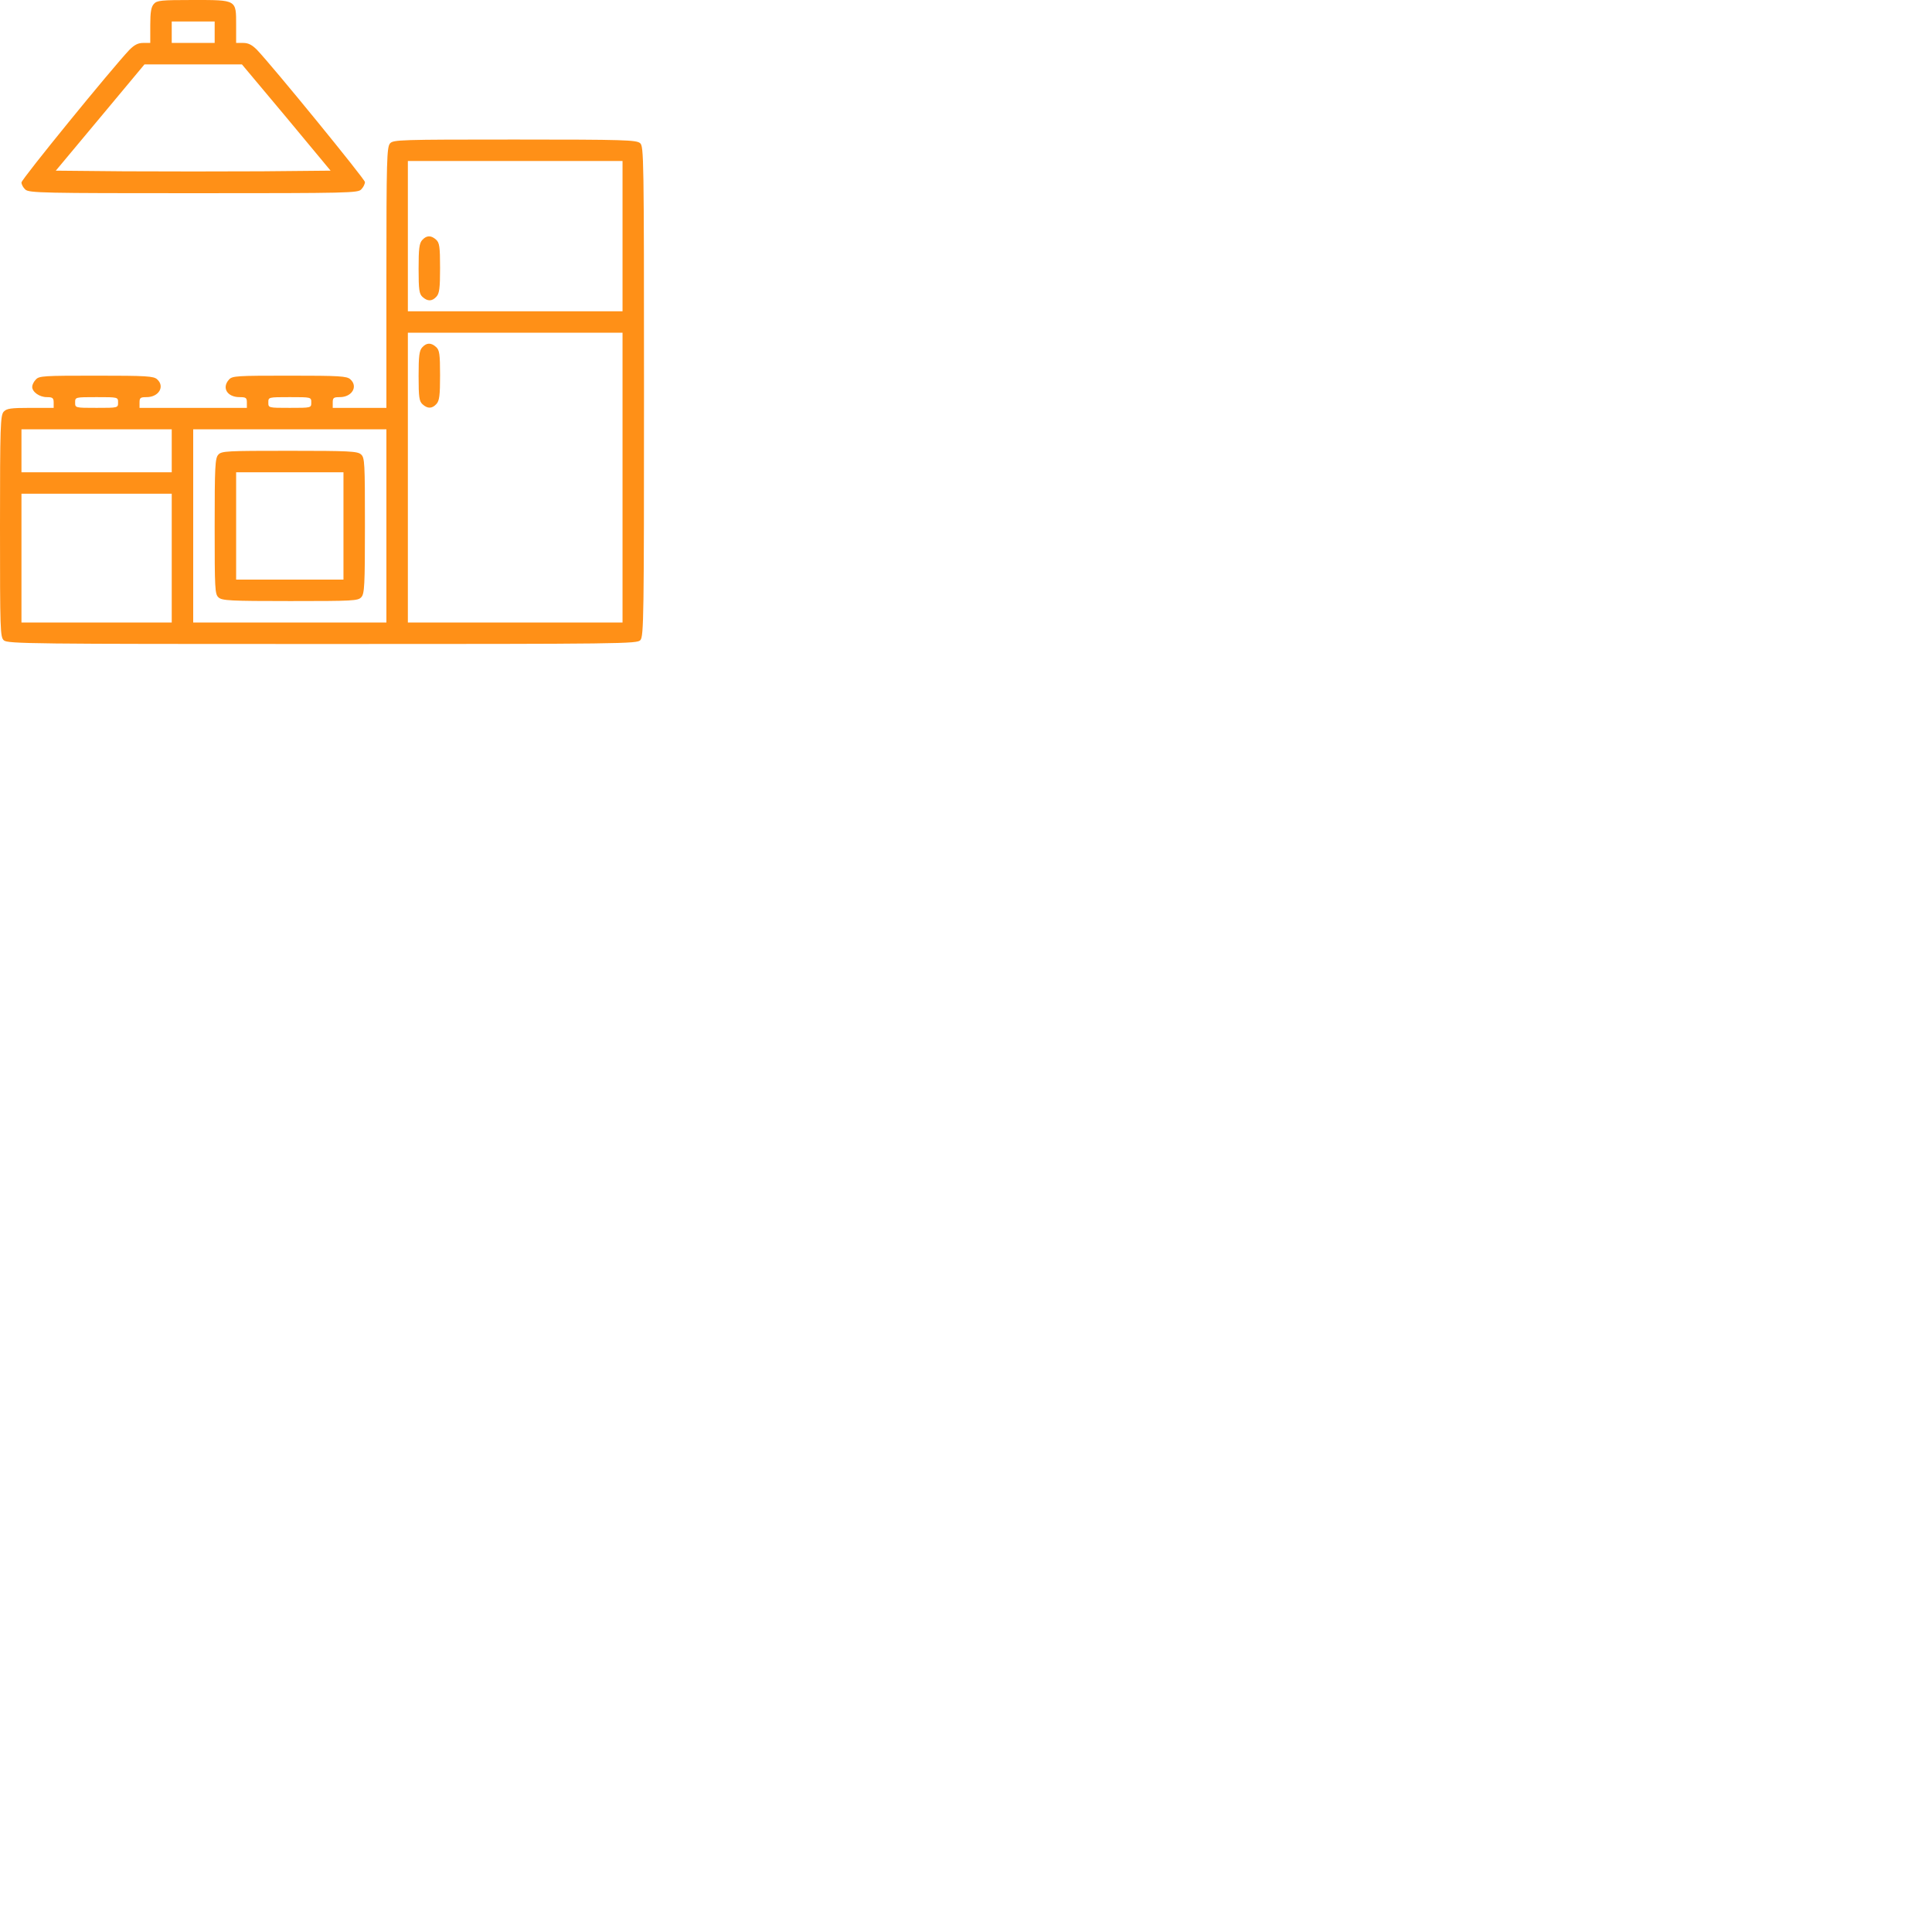 <svg version="1.0" xmlns="http://www.w3.org/2000/svg" width="80" height="80" viewBox="0 0 900 900" fill="#ff9017">
    <path d="M71.7 1.8c-1.3 1.4-1.7 3.8-1.7 10V20h-3.3c-2.4 0-4.1.9-6.4 3.2C51.9 32.1 10 83.5 10 85c0 .9.8 2.4 1.8 3.3 1.7 1.6 8.6 1.7 78.4 1.7 72.8 0 76.6-.1 78.1-1.8 1-1 1.7-2.5 1.7-3.4 0-1.3-42.6-53.5-50.3-61.6-2.3-2.3-4-3.2-6.4-3.2H110v-8.3C110-.2 110.4 0 89.8 0 75.1 0 73.1.2 71.7 1.8zM100 15v5H80V10h20v5zm33.4 39.7L154 79.5l-32 .3c-17.6.1-46.4.1-64 0l-32-.3 20.7-24.8L67.3 30h45.4l20.7 24.7z M181.7 66.8c-1.5 1.7-1.7 7.5-1.7 62.5V190h-25v-2.5c0-2.2.4-2.5 3.3-2.5 5.7 0 8.6-5 4.9-8.3-1.6-1.5-5.1-1.7-28.4-1.7-24.4 0-26.6.1-28.1 1.8-3.5 3.8-.9 8.2 4.9 8.2 3 0 3.4.3 3.4 2.5v2.5H65v-2.5c0-2.2.4-2.5 3.3-2.5 5.7 0 8.6-5 4.9-8.3-1.6-1.5-5.1-1.7-28.4-1.7-24.4 0-26.6.1-28.1 1.8-1 1-1.7 2.5-1.7 3.4 0 2.4 3.4 4.8 6.8 4.8 2.7 0 3.2.4 3.2 2.5v2.5H14.2c-9.3 0-11.1.3-12.5 1.8-1.5 1.7-1.7 6.8-1.7 53.4 0 48.6.1 51.6 1.8 53.1 1.7 1.6 13.4 1.7 148.4 1.7 140.6 0 146.6-.1 148.1-1.8 1.6-1.7 1.7-11.2 1.7-115.9 0-109.2-.1-114.1-1.8-115.6S291 65 239.8 65c-53.5 0-56.6.1-58.1 1.8zM290 110v35H190V75h100v35zm0 112.5V290H190V155h100v67.5zm-235-35c0 2.5 0 2.5-10 2.5s-10 0-10-2.5 0-2.5 10-2.5 10 0 10 2.5zm90 0c0 2.5 0 2.5-10 2.5s-10 0-10-2.5 0-2.5 10-2.5 10 0 10 2.5zM80 210v10H10v-20h70v10zm100 35v45H90v-90h90v45zM80 260v30H10v-60h70v30z M196.7 111.8c-1.4 1.5-1.7 4.1-1.7 13.4 0 9.9.3 11.7 1.8 13.1 2.4 2.2 4.5 2.1 6.5-.1 1.4-1.5 1.7-4.1 1.7-13.4 0-9.9-.3-11.7-1.8-13.1-2.4-2.2-4.5-2.1-6.5.1zM196.7 161.8c-1.4 1.5-1.7 4.1-1.7 13.4 0 9.9.3 11.7 1.8 13.1 2.4 2.2 4.5 2.1 6.5-.1 1.4-1.5 1.7-4.1 1.7-13.4 0-9.9-.3-11.7-1.8-13.1-2.4-2.2-4.5-2.1-6.5.1zM101.7 211.8c-1.5 1.6-1.7 5.5-1.7 33.4 0 29.2.1 31.6 1.8 33.1 1.6 1.5 5.5 1.7 33.4 1.7 29.2 0 31.6-.1 33.1-1.8 1.5-1.6 1.7-5.5 1.7-33.4 0-29.2-.1-31.6-1.8-33.1-1.6-1.5-5.5-1.7-33.4-1.7-29.2 0-31.6.1-33.1 1.8zM160 245v25h-50v-50h50v25z"/>
</svg>
